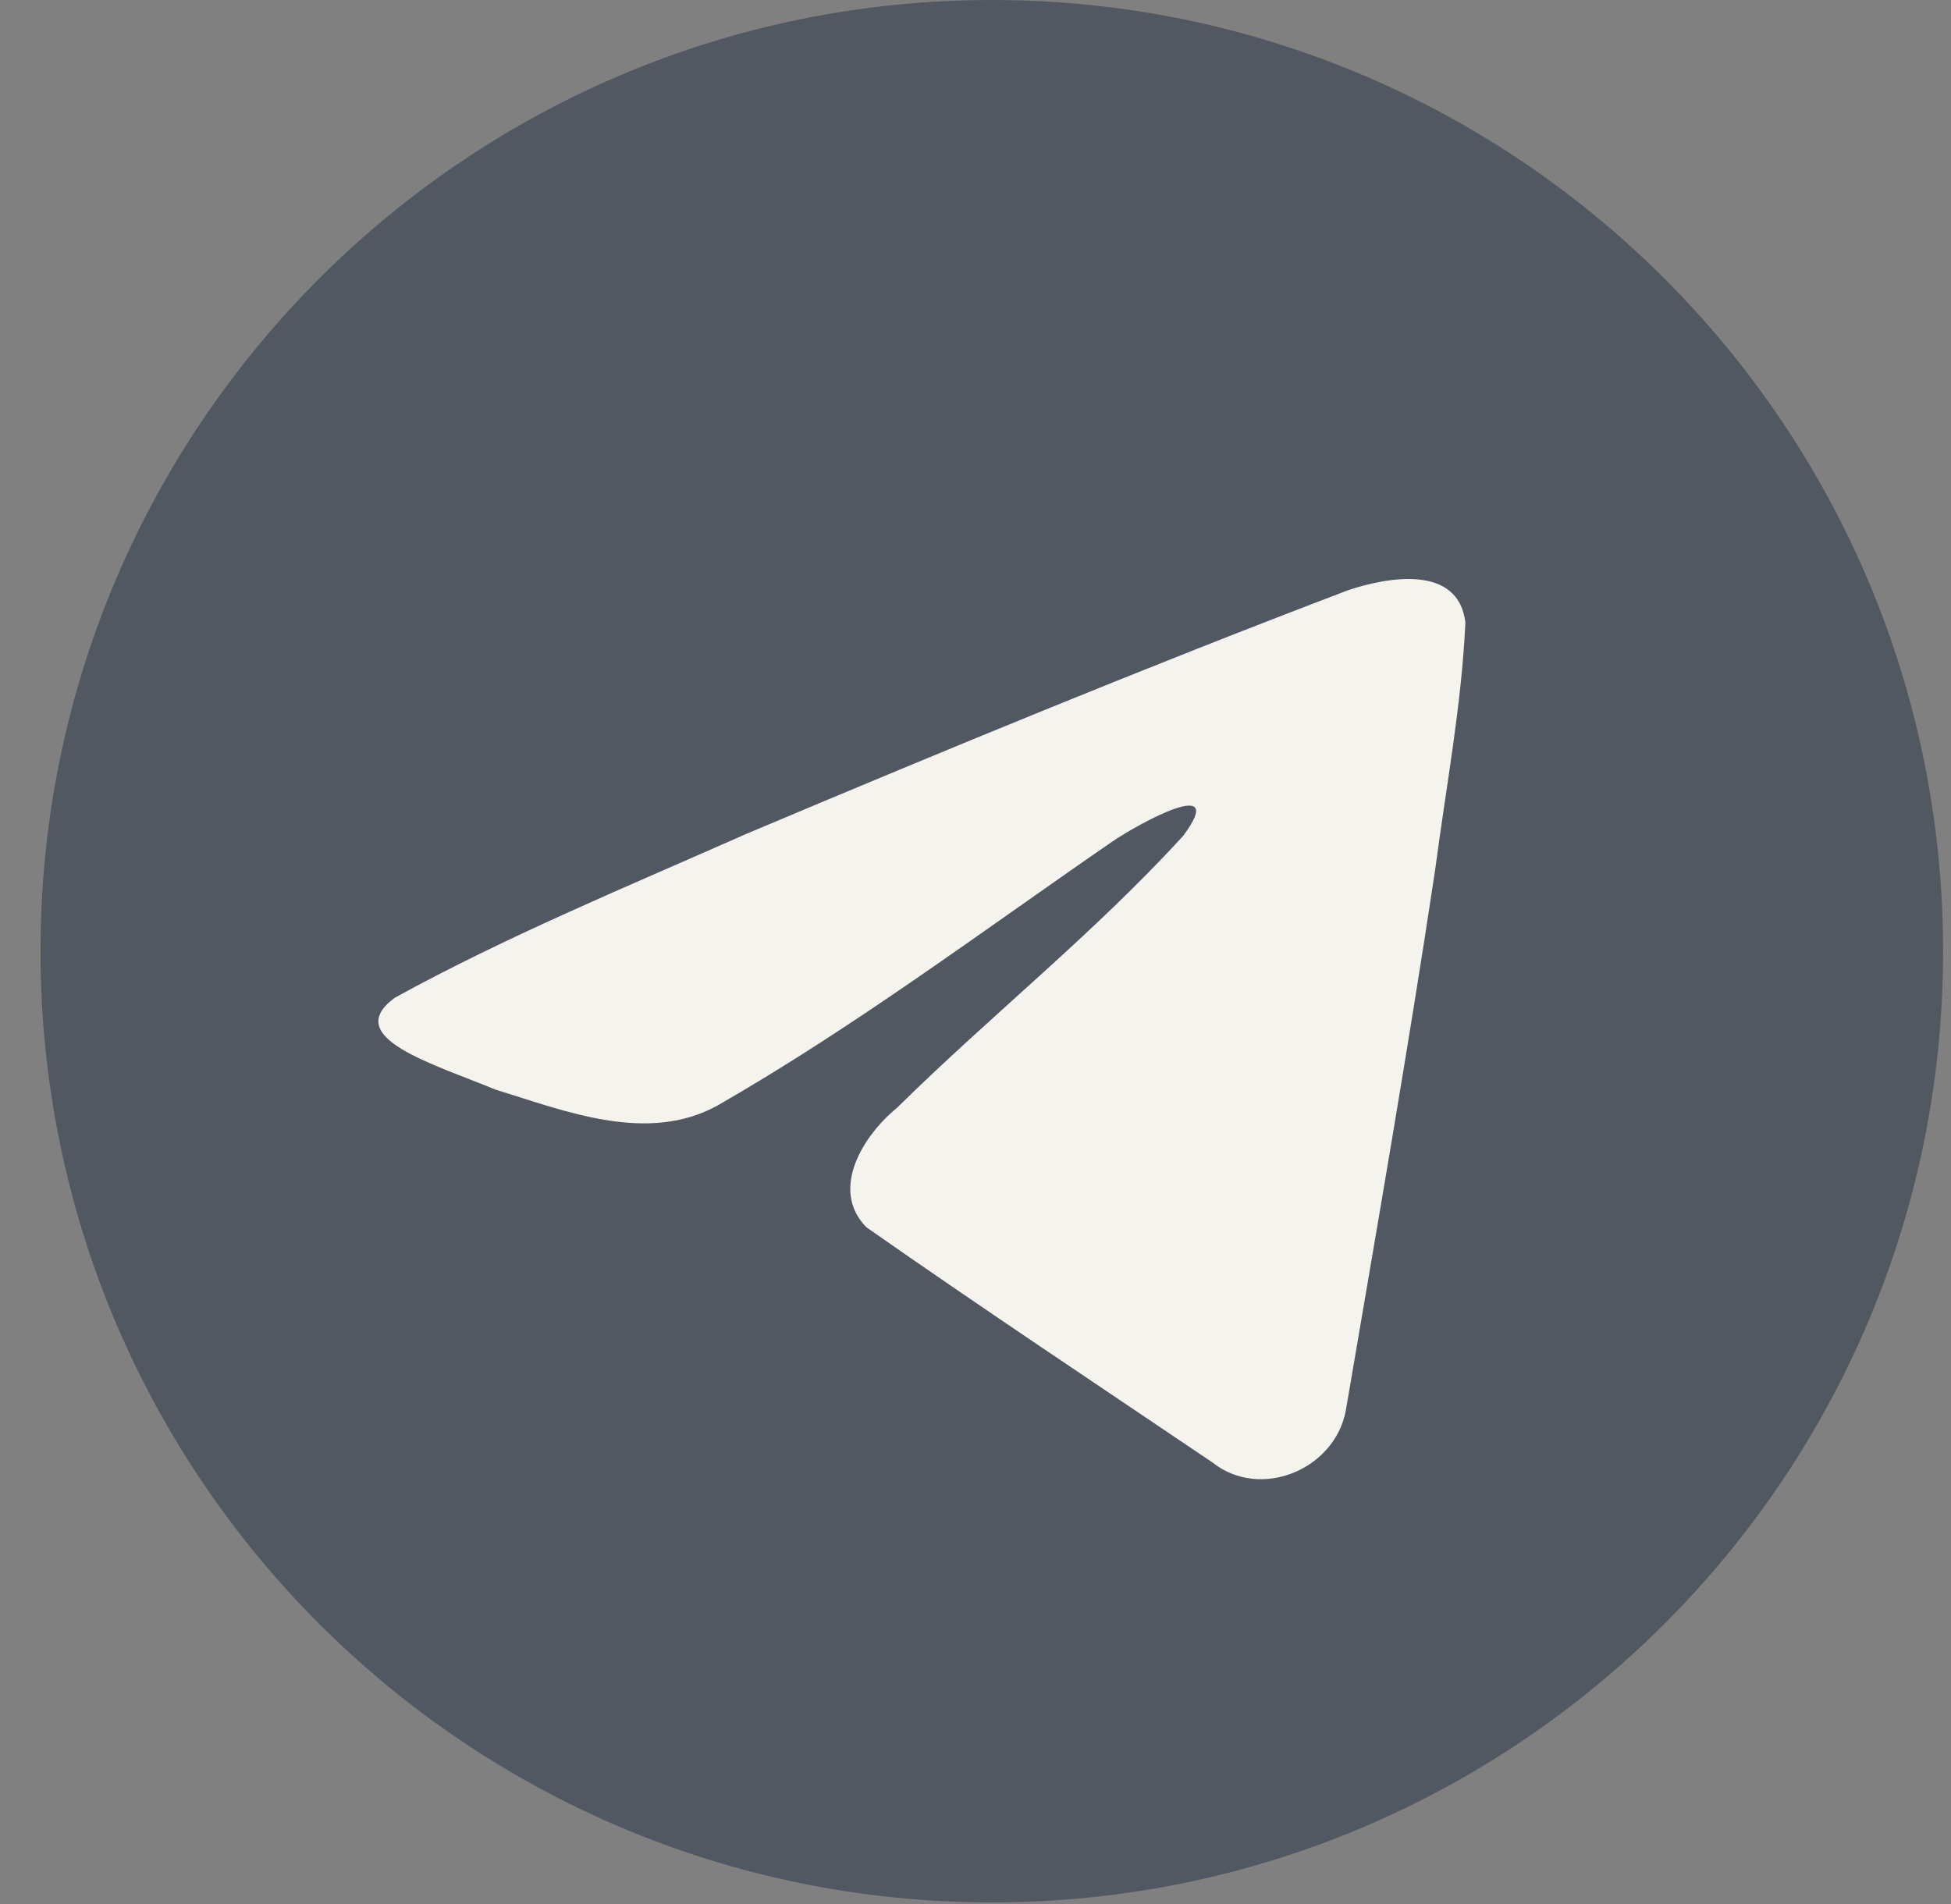<svg width="42" height="41" viewBox="0 0 42 41" fill="none" xmlns="http://www.w3.org/2000/svg">
<rect x="0" y="0" width="42" height="41" fill="#808080" stroke="none"/>
<path d="M21.351 40.958C32.661 40.958 41.83 31.789 41.83 20.479C41.83 9.169 32.661 0 21.351 0C10.041 0 0.872 9.169 0.872 20.479C0.872 31.789 10.041 40.958 21.351 40.958Z" fill="#525862"/>
<path d="M8.499 21.481C10.893 20.162 13.565 19.061 16.062 17.955C20.358 16.143 24.67 14.363 29.026 12.705C29.874 12.423 31.397 12.147 31.546 13.403C31.465 15.181 31.128 16.948 30.897 18.716C30.312 22.603 29.635 26.476 28.975 30.35C28.747 31.64 27.131 32.309 26.097 31.483C23.611 29.804 21.106 28.141 18.652 26.423C17.848 25.606 18.594 24.433 19.311 23.85C21.359 21.832 23.53 20.118 25.47 17.996C26.471 16.656 24.502 17.735 23.937 18.124C21.134 20.055 18.4 22.105 15.445 23.802C13.936 24.633 12.176 23.923 10.668 23.459C9.315 22.899 7.332 22.335 8.499 21.481L8.499 21.481Z" fill="#F5F3ED"/>
</svg>

